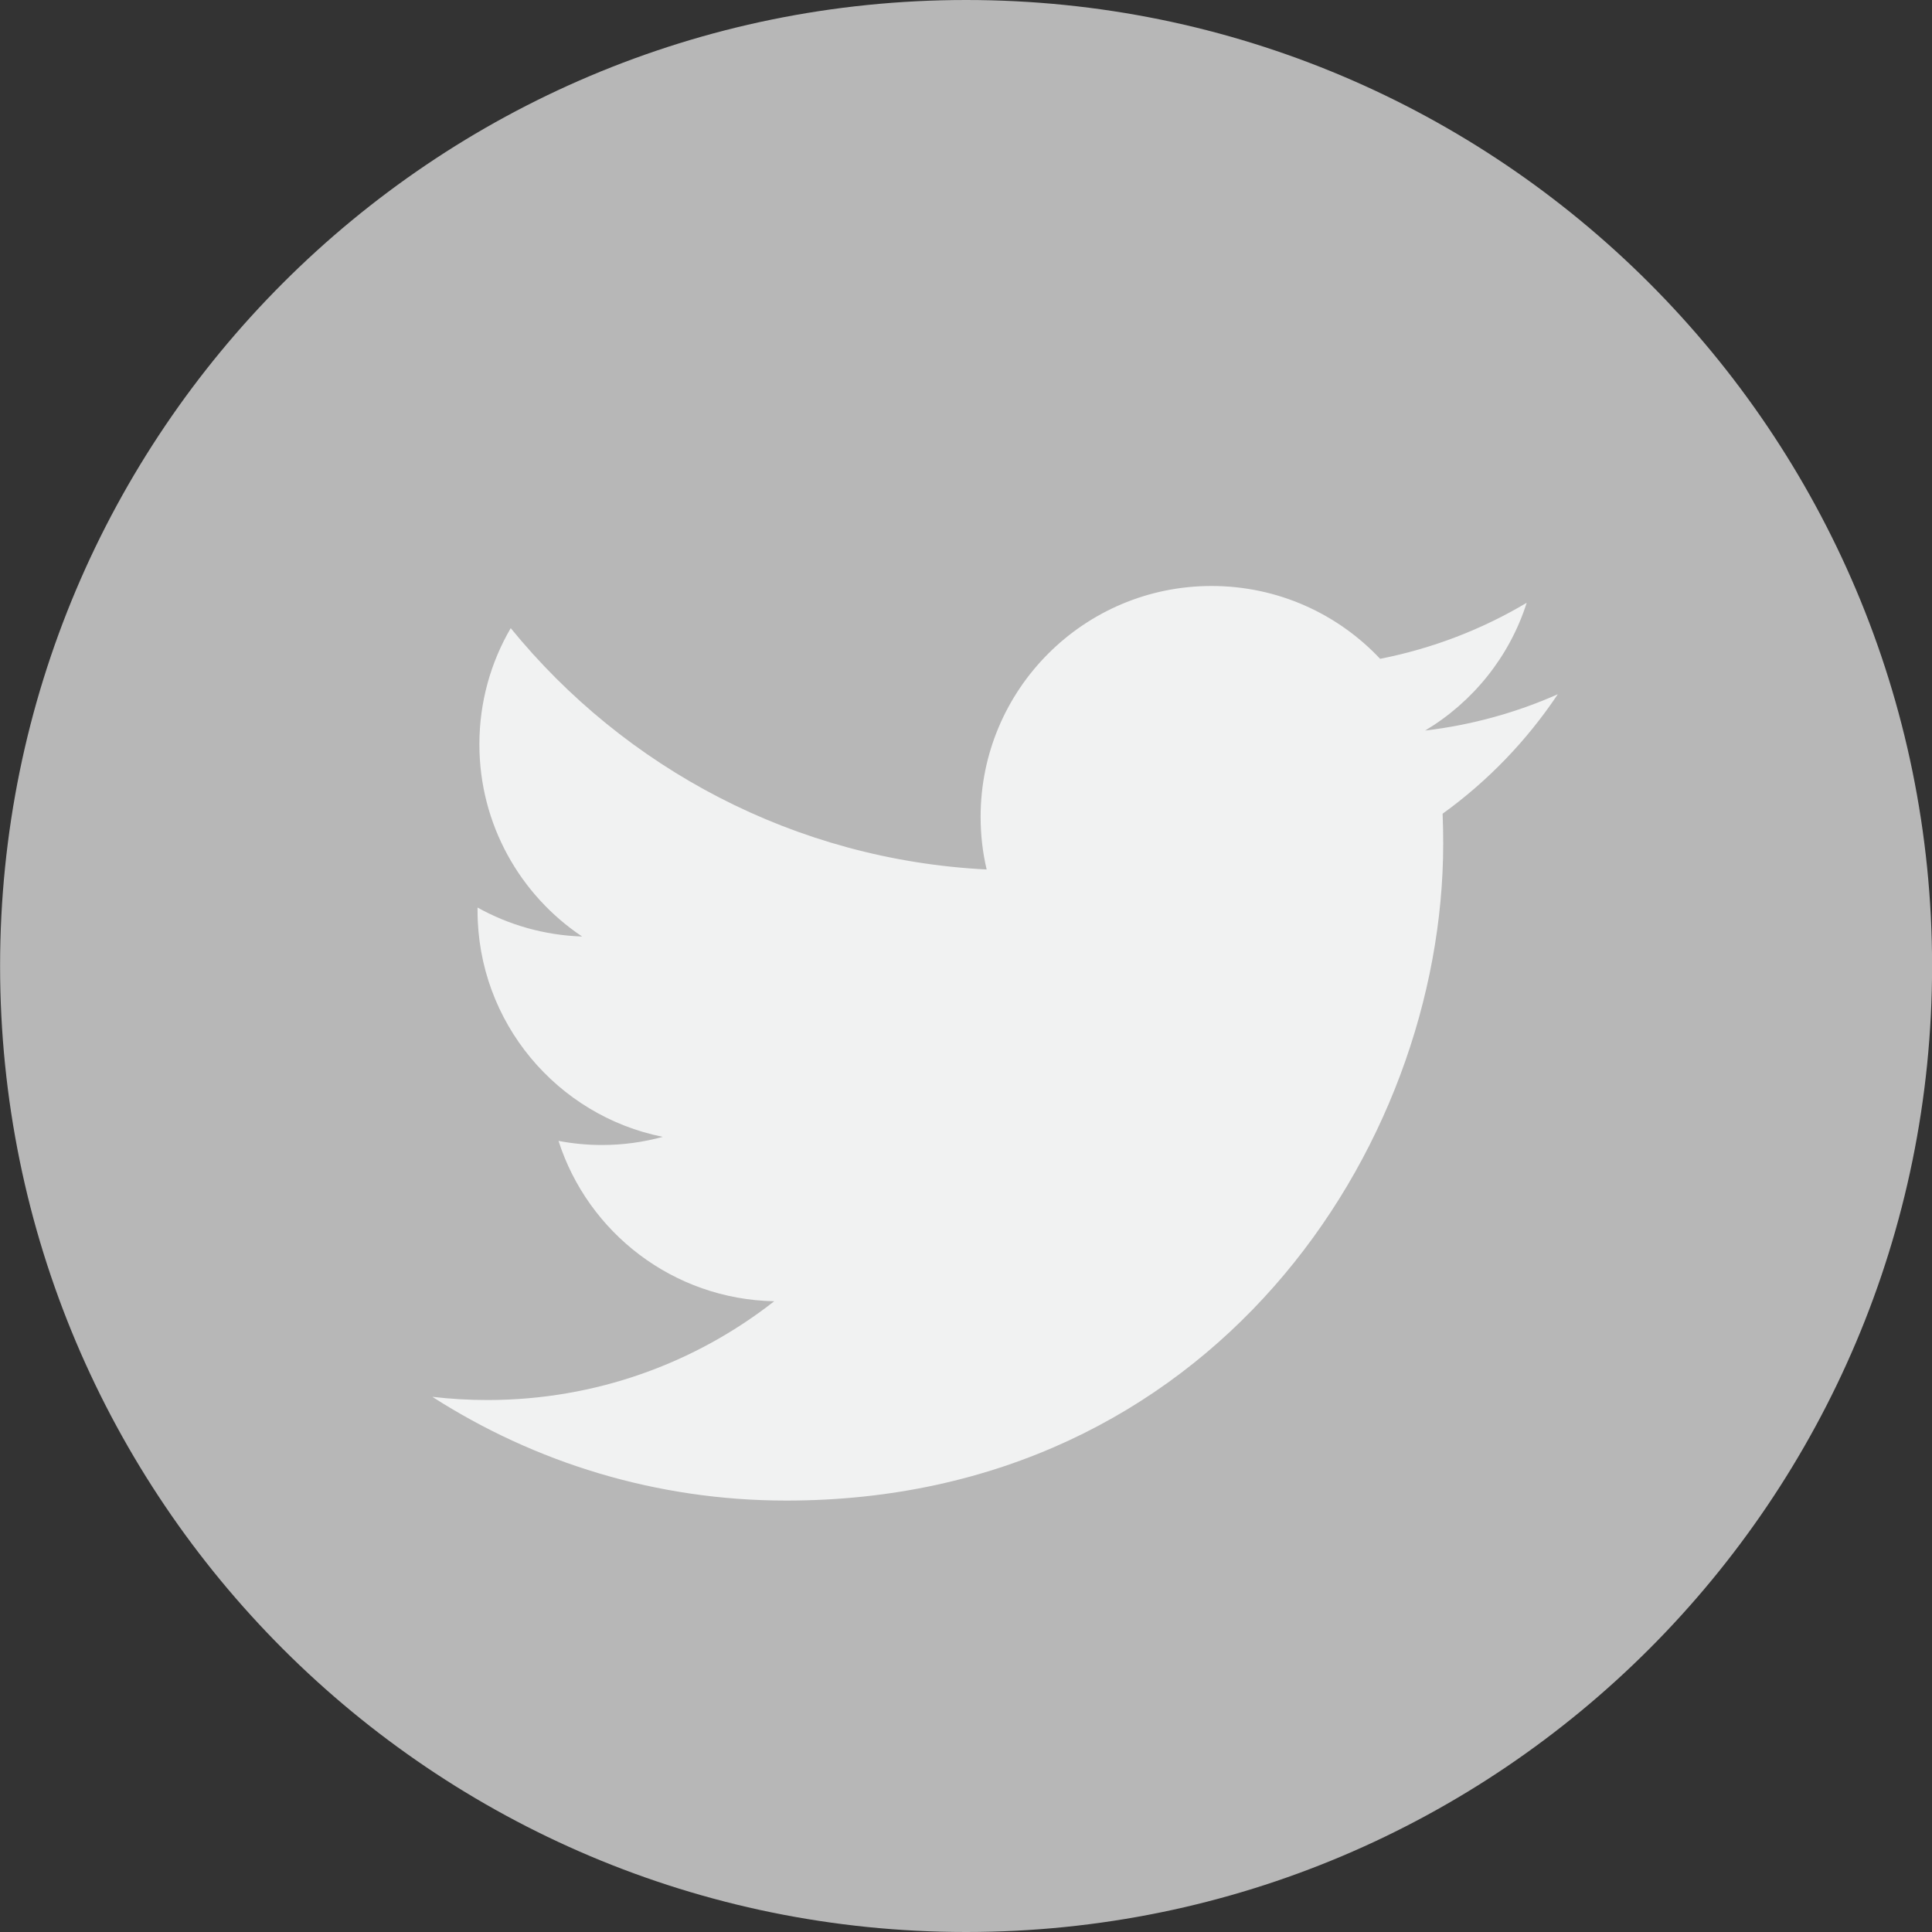 <svg width="23" height="23" viewBox="0 0 23 23" fill="none" xmlns="http://www.w3.org/2000/svg">
<rect x="0" y="0" width="23" height="23" fill="#333333" stroke="none"/>
<g clip-path="url(#clip0)">
<path d="M11.501 23C17.852 23 23.001 17.851 23.001 11.5C23.001 5.149 
17.852 0 11.501 0C5.15 0 0.001 5.149 0.001 11.5C0.001 17.851 
5.15 23 11.501 23Z" fill="#B7B7B7"/>
<path d="M18.545 8.265C18.053 8.483 17.523 8.631 16.966 8.697C17.534 8.357 
17.97 7.819 18.175 7.176C17.644 7.492 17.056 7.72 16.43 7.843C15.928 
7.309 15.214 6.976 14.423 6.976C12.905 6.976 11.674 8.207 11.674 9.724C11.674 
9.94 11.698 10.149 11.746 10.351C9.461 10.236 7.436 9.142 6.08 7.478C5.843 
7.884 5.707 8.357 5.707 8.861C5.707 9.814 6.193 10.656 6.93 11.149C6.48 
11.134 6.056 11.011 5.685 10.804C5.685 10.816 5.685 10.828 5.685 10.839C5.685
 12.171 6.633 13.282 7.89 13.534C7.66 13.597 7.417 13.631 7.166 13.631C6.989 
 13.631 6.817 13.614 6.649 13.582C6.999 14.674 8.014 15.468 9.217 15.491C8.276
  16.228 7.091 16.667 5.803 16.667C5.581 16.667 5.362 16.654 5.147 16.629C6.363 
  17.409 7.808 17.864 9.361 17.864C14.416 17.864 17.181 13.675 17.181 10.043C17.181 9.924 
  17.179 9.805 17.174 9.687C17.711 9.3 18.177 8.816 18.545 8.265Z" 
  fill="#F1F2F2"/>
</g>
<defs>
<clipPath id="clip0">
<rect width="23" height="23" fill="white"/>
</clipPath>
</defs>
</svg>
